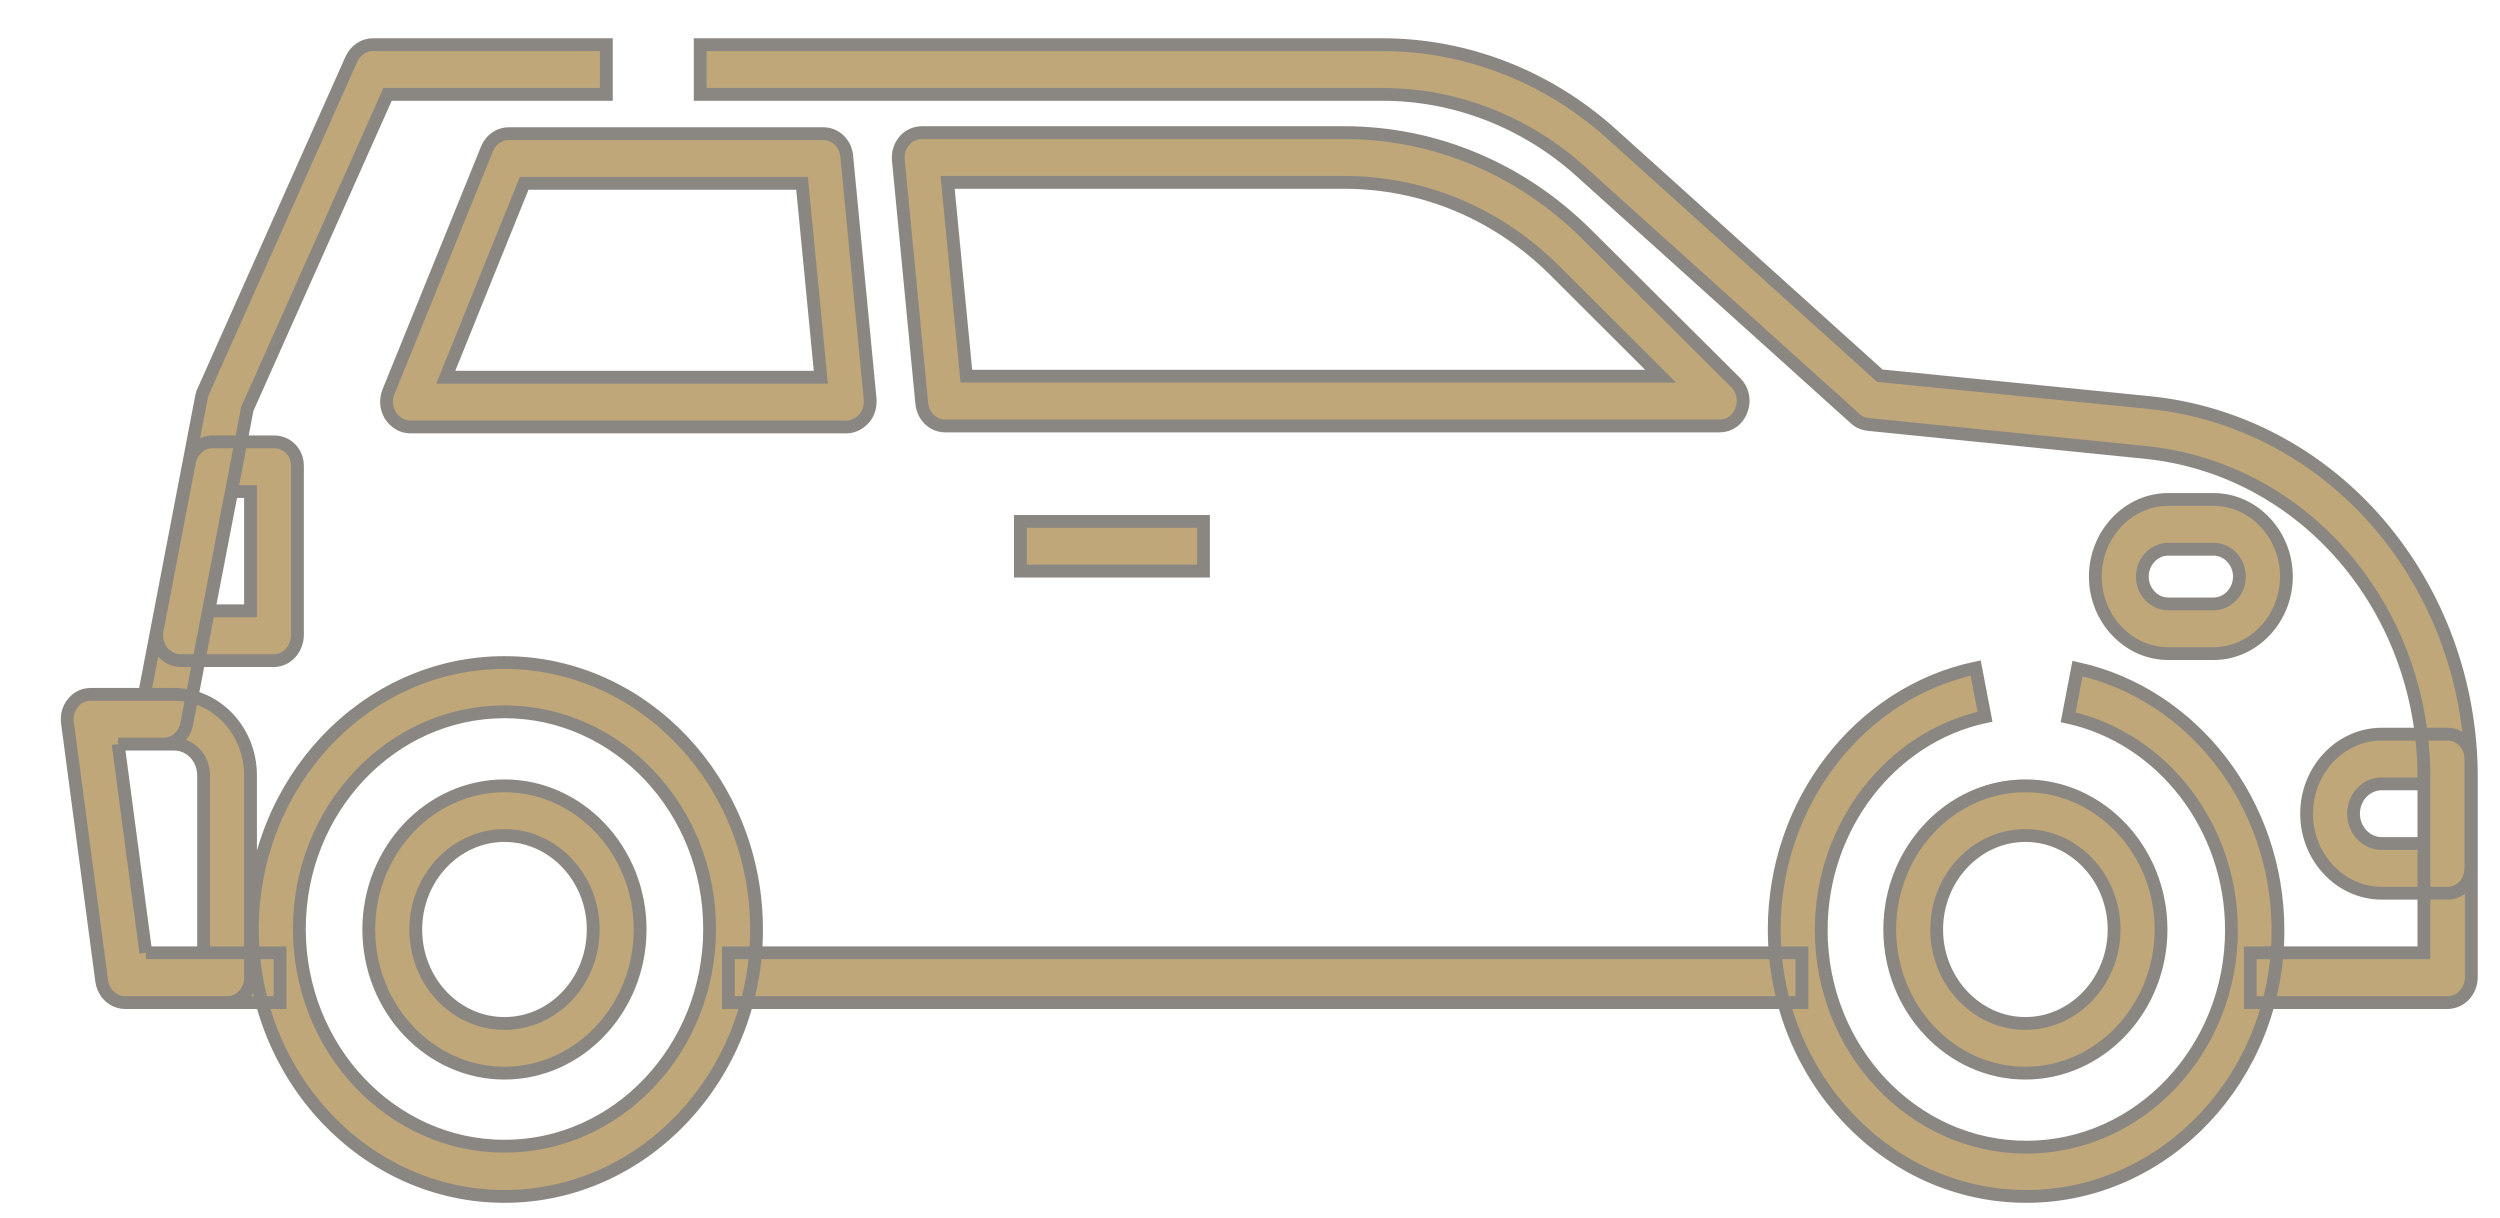 <svg width="39" height="19" viewBox="0 0 39 19" fill="none" xmlns="http://www.w3.org/2000/svg">
<path d="M31.611 18.664C29.443 18.664 27.678 16.795 27.678 14.5C27.678 12.53 28.997 10.809 30.82 10.421L30.966 11.181C29.487 11.499 28.411 12.903 28.411 14.508C28.411 16.377 29.846 17.896 31.611 17.896C33.376 17.896 34.811 16.377 34.811 14.508C34.811 12.91 33.742 11.514 32.263 11.189L32.409 10.429C34.225 10.832 35.536 12.546 35.536 14.508C35.543 16.795 33.778 18.664 31.611 18.664ZM7.87 18.664C5.702 18.664 3.937 16.795 3.937 14.5C3.937 12.205 5.702 10.336 7.87 10.336C10.037 10.336 11.802 12.205 11.802 14.5C11.802 16.795 10.037 18.664 7.87 18.664ZM7.87 11.104C6.105 11.104 4.67 12.623 4.67 14.492C4.67 16.361 6.105 17.881 7.87 17.881C9.635 17.881 11.07 16.361 11.07 14.492C11.07 12.623 9.635 11.104 7.87 11.104Z" fill="#BFA779"/>
<path d="M7.87 16.741C6.705 16.741 5.753 15.733 5.753 14.5C5.753 13.267 6.705 12.259 7.87 12.259C9.034 12.259 9.986 13.267 9.986 14.5C9.986 15.733 9.034 16.741 7.87 16.741ZM7.87 13.034C7.108 13.034 6.486 13.694 6.486 14.5C6.486 15.306 7.101 15.966 7.87 15.966C8.639 15.966 9.254 15.306 9.254 14.5C9.254 13.694 8.631 13.034 7.87 13.034ZM31.596 16.741C30.432 16.741 29.48 15.733 29.48 14.5C29.48 13.267 30.432 12.259 31.596 12.259C32.761 12.259 33.712 13.267 33.712 14.5C33.712 15.733 32.761 16.741 31.596 16.741ZM31.596 13.034C30.835 13.034 30.212 13.694 30.212 14.5C30.212 15.306 30.835 15.966 31.596 15.966C32.358 15.966 32.98 15.306 32.98 14.5C32.98 13.694 32.358 13.034 31.596 13.034ZM34.533 10.196H33.822C33.2 10.196 32.687 9.653 32.687 8.994C32.687 8.335 33.2 7.792 33.822 7.792H34.533C35.155 7.792 35.668 8.335 35.668 8.994C35.668 9.653 35.155 10.196 34.533 10.196ZM33.822 8.568C33.603 8.568 33.42 8.762 33.42 8.994C33.42 9.227 33.603 9.421 33.822 9.421H34.533C34.752 9.421 34.935 9.227 34.935 8.994C34.935 8.762 34.752 8.568 34.533 8.568H33.822ZM4.369 15.64H1.953C1.77 15.64 1.616 15.5 1.587 15.306L1.052 11.274C1.037 11.166 1.067 11.049 1.14 10.964C1.206 10.879 1.308 10.832 1.418 10.832H2.253L3.146 6.179C3.154 6.148 3.161 6.117 3.176 6.094L5.482 0.922C5.541 0.79 5.673 0.697 5.812 0.697H9.459V1.472H6.046L3.857 6.381L2.912 11.297C2.875 11.476 2.729 11.608 2.553 11.608H1.843L2.275 14.864H4.369V15.64Z" fill="#BFA779"/>
<path d="M38.179 15.64H35.104V14.864H37.813V12.127C37.813 9.483 35.939 7.304 33.456 7.056L29.143 6.621C29.07 6.614 28.997 6.583 28.938 6.528L24.669 2.682C23.805 1.899 22.699 1.472 21.564 1.472H10.923V0.697H21.564C22.875 0.697 24.149 1.193 25.145 2.093L29.326 5.861L33.529 6.28C34.906 6.42 36.18 7.087 37.11 8.172C38.04 9.258 38.553 10.662 38.553 12.127V15.252C38.546 15.469 38.385 15.64 38.179 15.64ZM11.363 14.864H28.11V15.64H11.363V14.864Z" fill="#BFA779"/>
<path d="M38.179 13.934H37.154C36.51 13.934 35.983 13.376 35.983 12.693C35.983 12.011 36.51 11.453 37.154 11.453H38.179C38.385 11.453 38.546 11.623 38.546 11.84V13.546C38.546 13.763 38.385 13.934 38.179 13.934ZM37.154 12.228C36.913 12.228 36.715 12.437 36.715 12.693C36.715 12.949 36.913 13.159 37.154 13.159H37.813V12.228H37.154ZM13.208 6.66H6.398C6.273 6.66 6.163 6.59 6.09 6.482C6.024 6.373 6.01 6.234 6.061 6.11L7.599 2.318C7.657 2.178 7.789 2.085 7.936 2.085H12.842C13.032 2.085 13.186 2.232 13.208 2.426L13.574 6.226C13.582 6.334 13.552 6.451 13.479 6.528C13.413 6.606 13.311 6.66 13.208 6.66ZM6.954 5.885H12.805L12.512 2.86H8.177L6.954 5.885ZM26.829 6.645H14.746C14.556 6.645 14.402 6.497 14.38 6.296L14.014 2.496C14.006 2.387 14.036 2.279 14.109 2.194C14.175 2.116 14.277 2.069 14.38 2.069H20.971C22.384 2.069 23.731 2.636 24.756 3.659L27.078 5.97C27.188 6.079 27.224 6.249 27.166 6.397C27.114 6.552 26.975 6.645 26.829 6.645ZM15.075 5.869H25.906L24.259 4.225C23.365 3.333 22.201 2.845 20.971 2.845H14.783L15.075 5.869ZM15.918 8.134H18.774V8.909H15.918V8.134ZM3.542 15.64H1.953C1.77 15.64 1.616 15.5 1.587 15.306L1.052 11.274C1.037 11.166 1.067 11.049 1.14 10.964C1.206 10.879 1.308 10.832 1.418 10.832H2.714C3.373 10.832 3.908 11.398 3.908 12.096V15.252C3.908 15.469 3.747 15.64 3.542 15.64ZM2.275 14.864H3.176V12.096C3.176 11.825 2.971 11.608 2.714 11.608H1.843L2.275 14.864ZM4.274 10.305H2.81C2.7 10.305 2.597 10.243 2.524 10.158C2.458 10.064 2.429 9.948 2.451 9.832L2.956 7.203C2.993 7.025 3.139 6.893 3.315 6.893H4.274C4.479 6.893 4.64 7.056 4.64 7.265V9.902C4.64 10.119 4.479 10.305 4.274 10.305ZM3.256 9.529H3.908V7.668H3.615L3.256 9.529Z" fill="#BFA779"/>
<path d="M1.953 15.64H4.369V14.864H2.275M1.953 15.64C1.77 15.64 1.616 15.5 1.587 15.306L1.052 11.274C1.037 11.166 1.067 11.049 1.14 10.964C1.206 10.879 1.308 10.832 1.418 10.832M1.953 15.64H3.542C3.747 15.64 3.908 15.469 3.908 15.252V12.096C3.908 11.398 3.373 10.832 2.714 10.832H1.418M1.418 10.832H2.253L3.146 6.179C3.154 6.148 3.161 6.117 3.176 6.094L5.482 0.922C5.541 0.79 5.673 0.697 5.812 0.697H9.459V1.472H6.046L3.857 6.381L2.912 11.297C2.875 11.476 2.729 11.608 2.553 11.608H1.843M1.843 11.608L2.275 14.864M1.843 11.608H2.714C2.971 11.608 3.176 11.825 3.176 12.096V14.864H2.275M31.611 18.664C29.443 18.664 27.678 16.795 27.678 14.5C27.678 12.53 28.997 10.809 30.82 10.421L30.966 11.181C29.487 11.499 28.411 12.903 28.411 14.508C28.411 16.377 29.846 17.896 31.611 17.896C33.376 17.896 34.811 16.377 34.811 14.508C34.811 12.91 33.742 11.514 32.263 11.189L32.409 10.429C34.225 10.832 35.536 12.546 35.536 14.508C35.543 16.795 33.778 18.664 31.611 18.664ZM7.87 18.664C5.702 18.664 3.937 16.795 3.937 14.5C3.937 12.205 5.702 10.336 7.87 10.336C10.037 10.336 11.802 12.205 11.802 14.5C11.802 16.795 10.037 18.664 7.87 18.664ZM7.87 11.104C6.105 11.104 4.67 12.623 4.67 14.492C4.67 16.361 6.105 17.881 7.87 17.881C9.635 17.881 11.07 16.361 11.07 14.492C11.07 12.623 9.635 11.104 7.87 11.104ZM7.87 16.741C6.705 16.741 5.753 15.733 5.753 14.5C5.753 13.267 6.705 12.259 7.87 12.259C9.034 12.259 9.986 13.267 9.986 14.5C9.986 15.733 9.034 16.741 7.87 16.741ZM7.87 13.034C7.108 13.034 6.486 13.694 6.486 14.5C6.486 15.306 7.101 15.966 7.87 15.966C8.639 15.966 9.254 15.306 9.254 14.5C9.254 13.694 8.631 13.034 7.87 13.034ZM31.596 16.741C30.432 16.741 29.48 15.733 29.48 14.5C29.48 13.267 30.432 12.259 31.596 12.259C32.761 12.259 33.712 13.267 33.712 14.5C33.712 15.733 32.761 16.741 31.596 16.741ZM31.596 13.034C30.835 13.034 30.212 13.694 30.212 14.5C30.212 15.306 30.835 15.966 31.596 15.966C32.358 15.966 32.98 15.306 32.98 14.5C32.98 13.694 32.358 13.034 31.596 13.034ZM34.533 10.196H33.822C33.2 10.196 32.687 9.653 32.687 8.994C32.687 8.335 33.2 7.792 33.822 7.792H34.533C35.155 7.792 35.668 8.335 35.668 8.994C35.668 9.653 35.155 10.196 34.533 10.196ZM33.822 8.568C33.603 8.568 33.42 8.762 33.42 8.994C33.42 9.227 33.603 9.421 33.822 9.421H34.533C34.752 9.421 34.935 9.227 34.935 8.994C34.935 8.762 34.752 8.568 34.533 8.568H33.822ZM38.179 15.64H35.104V14.864H37.813V12.127C37.813 9.483 35.939 7.304 33.456 7.056L29.143 6.621C29.07 6.614 28.997 6.583 28.938 6.528L24.669 2.682C23.805 1.899 22.699 1.472 21.564 1.472H10.923V0.697H21.564C22.875 0.697 24.149 1.193 25.145 2.093L29.326 5.861L33.529 6.28C34.906 6.42 36.18 7.087 37.11 8.172C38.04 9.258 38.553 10.662 38.553 12.127V15.252C38.546 15.469 38.385 15.64 38.179 15.64ZM11.363 14.864H28.11V15.64H11.363V14.864ZM38.179 13.934H37.154C36.51 13.934 35.983 13.376 35.983 12.693C35.983 12.011 36.51 11.453 37.154 11.453H38.179C38.385 11.453 38.546 11.623 38.546 11.84V13.546C38.546 13.763 38.385 13.934 38.179 13.934ZM37.154 12.228C36.913 12.228 36.715 12.437 36.715 12.693C36.715 12.949 36.913 13.159 37.154 13.159H37.813V12.228H37.154ZM13.208 6.66H6.398C6.273 6.66 6.163 6.59 6.09 6.482C6.024 6.373 6.01 6.234 6.061 6.11L7.599 2.318C7.657 2.178 7.789 2.085 7.936 2.085H12.842C13.032 2.085 13.186 2.232 13.208 2.426L13.574 6.226C13.582 6.334 13.552 6.451 13.479 6.528C13.413 6.606 13.311 6.66 13.208 6.66ZM6.954 5.885H12.805L12.512 2.86H8.177L6.954 5.885ZM26.829 6.645H14.746C14.556 6.645 14.402 6.497 14.38 6.296L14.014 2.496C14.006 2.387 14.036 2.279 14.109 2.194C14.175 2.116 14.277 2.069 14.38 2.069H20.971C22.384 2.069 23.731 2.636 24.756 3.659L27.078 5.97C27.188 6.079 27.224 6.249 27.166 6.397C27.114 6.552 26.975 6.645 26.829 6.645ZM15.075 5.869H25.906L24.259 4.225C23.365 3.333 22.201 2.845 20.971 2.845H14.783L15.075 5.869ZM15.918 8.134H18.774V8.909H15.918V8.134ZM4.274 10.305H2.81C2.7 10.305 2.597 10.243 2.524 10.158C2.458 10.064 2.429 9.948 2.451 9.832L2.956 7.203C2.993 7.025 3.139 6.893 3.315 6.893H4.274C4.479 6.893 4.64 7.056 4.64 7.265V9.902C4.64 10.119 4.479 10.305 4.274 10.305ZM3.256 9.529H3.908V7.668H3.615L3.256 9.529Z" stroke="#8A8782" stroke-width="0.2"/>
</svg>
